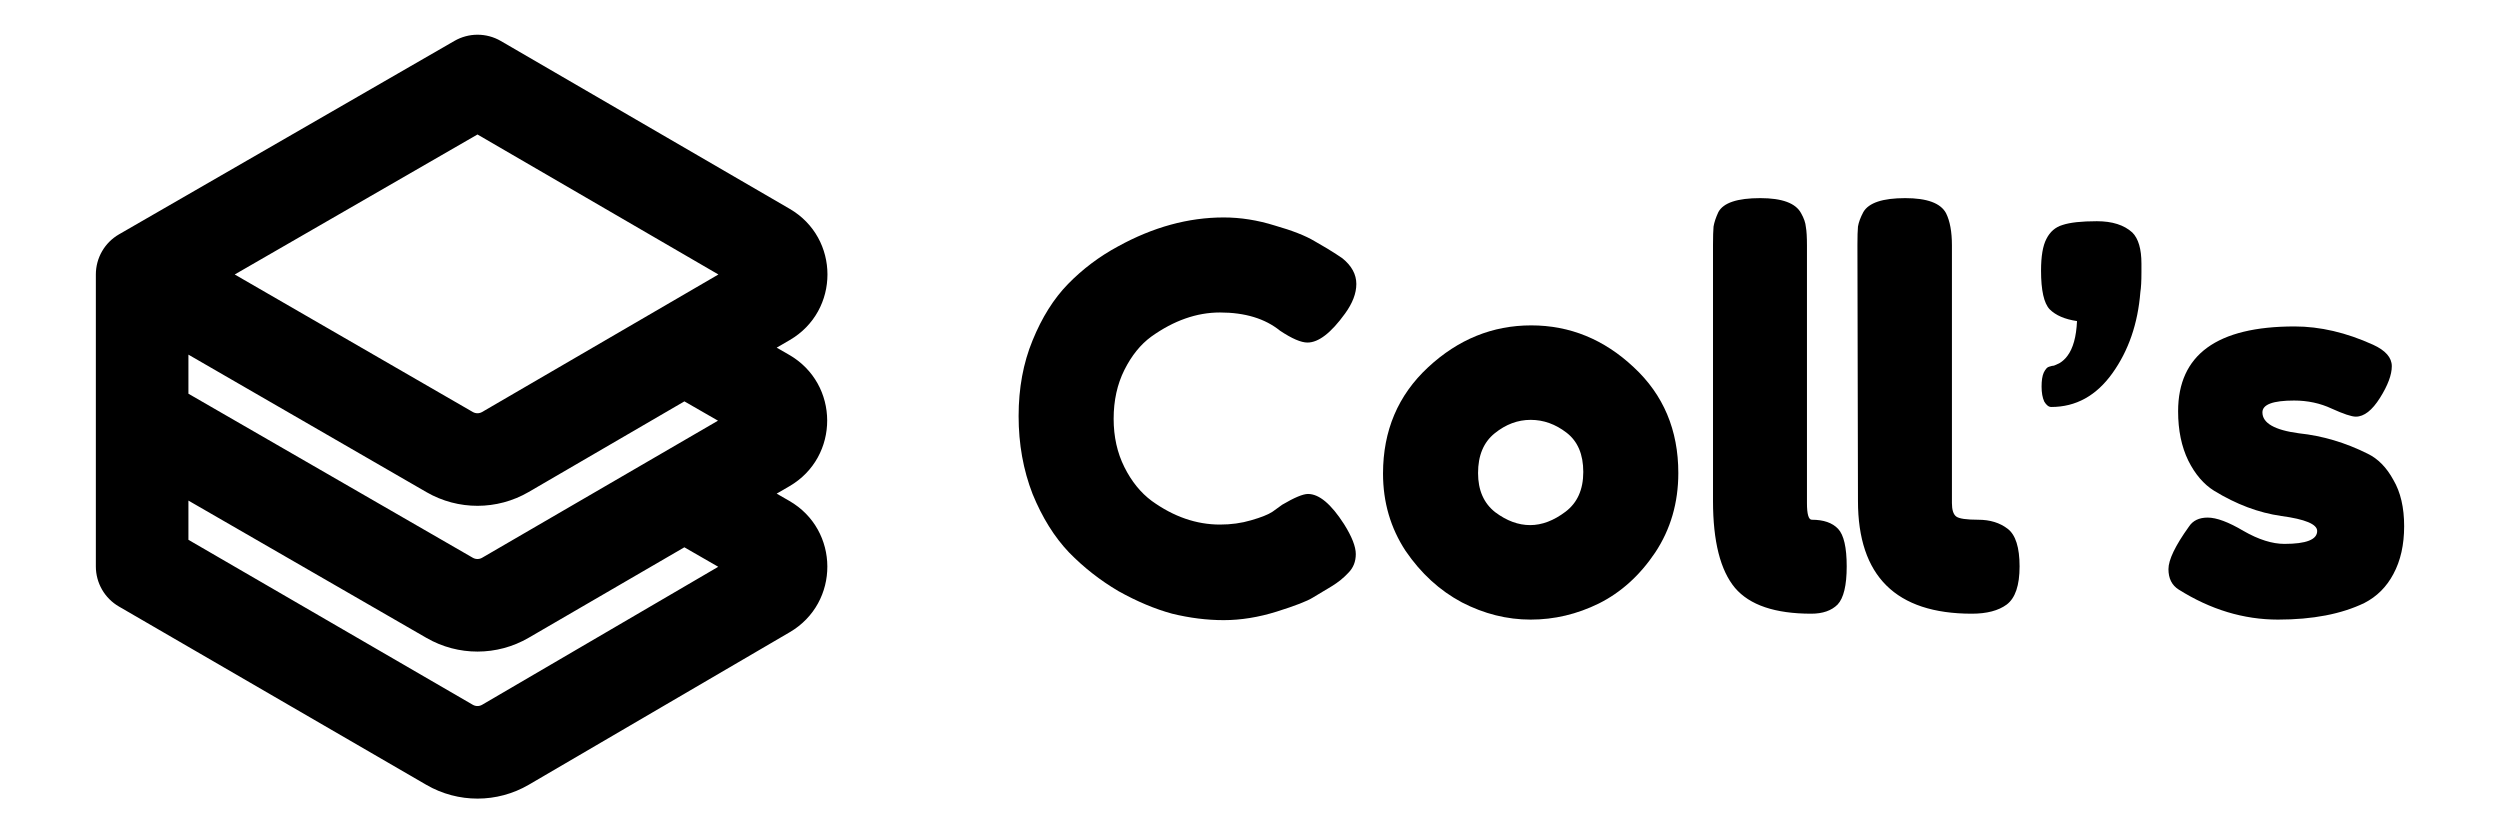 <svg width="144" height="48" viewBox="0 0 144 48" xmlns="http://www.w3.org/2000/svg">
<path fill-rule="evenodd" clip-rule="evenodd" d="M26.176 2.356C27.003 1.88 28.022 1.881 28.847 2.361L45.486 12.029C48.386 13.713 48.387 17.901 45.489 19.588L44.737 20.025L45.452 20.436C48.369 22.112 48.379 26.317 45.471 28.007L44.737 28.433L45.464 28.851C48.374 30.526 48.388 34.721 45.489 36.415L30.462 45.199C28.639 46.264 26.385 46.267 24.559 45.208L6.849 34.935C6.027 34.458 5.521 33.579 5.521 32.629V15.808C5.521 14.855 6.029 13.974 6.855 13.498L26.176 2.356ZM39.419 31.524L30.449 36.737C28.633 37.793 26.391 37.796 24.571 36.747L10.853 28.834V31.093L27.234 40.596C27.4 40.692 27.605 40.692 27.771 40.595L41.37 32.647L39.419 31.524ZM10.853 22.678L27.235 32.128C27.401 32.223 27.605 32.223 27.77 32.127L41.356 24.231L39.421 23.119L30.452 28.339C28.634 29.397 26.389 29.401 24.568 28.349L10.853 20.427V22.678ZM13.52 15.81L27.235 23.732C27.401 23.827 27.605 23.827 27.77 23.731L41.38 15.81L27.503 7.746L13.52 15.81Z"/>
<path d="M73.3 29.473L73.857 29.071C74.558 28.658 75.053 28.452 75.341 28.452C75.98 28.452 76.671 29.029 77.413 30.184C77.867 30.906 78.094 31.483 78.094 31.916C78.094 32.349 77.949 32.71 77.661 32.998C77.393 33.287 77.073 33.545 76.702 33.771C76.331 33.998 75.97 34.215 75.62 34.421C75.29 34.627 74.599 34.895 73.548 35.225C72.496 35.555 71.476 35.72 70.486 35.72C69.517 35.72 68.527 35.596 67.517 35.349C66.528 35.081 65.497 34.648 64.424 34.05C63.373 33.431 62.425 32.689 61.579 31.823C60.734 30.937 60.033 29.813 59.476 28.452C58.94 27.071 58.672 25.576 58.672 23.968C58.672 22.36 58.94 20.906 59.476 19.608C60.013 18.288 60.693 17.206 61.517 16.36C62.363 15.494 63.322 14.773 64.394 14.195C66.414 13.082 68.445 12.525 70.486 12.525C71.455 12.525 72.434 12.68 73.424 12.989C74.434 13.278 75.197 13.577 75.712 13.886L76.455 14.319C76.826 14.546 77.114 14.732 77.32 14.876C77.857 15.309 78.125 15.804 78.125 16.36C78.125 16.896 77.908 17.463 77.475 18.061C76.671 19.174 75.95 19.731 75.31 19.731C74.939 19.731 74.413 19.504 73.733 19.051C72.867 18.35 71.713 17.999 70.269 17.999C68.929 17.999 67.61 18.463 66.311 19.391C65.692 19.845 65.177 20.484 64.765 21.308C64.352 22.133 64.146 23.071 64.146 24.123C64.146 25.154 64.352 26.081 64.765 26.906C65.177 27.731 65.703 28.38 66.342 28.854C67.6 29.761 68.909 30.215 70.269 30.215C70.909 30.215 71.507 30.133 72.063 29.968C72.64 29.803 73.053 29.638 73.3 29.473Z"/>
<path d="M79.662 27.277C79.662 24.803 80.528 22.762 82.26 21.154C83.992 19.546 85.971 18.742 88.197 18.742C90.424 18.742 92.393 19.546 94.104 21.154C95.815 22.741 96.671 24.772 96.671 27.246C96.671 28.957 96.228 30.483 95.341 31.823C94.455 33.143 93.372 34.122 92.094 34.761C90.836 35.38 89.527 35.689 88.166 35.689C86.806 35.689 85.486 35.359 84.208 34.699C82.93 34.019 81.847 33.029 80.961 31.73C80.095 30.411 79.662 28.926 79.662 27.277ZM86.125 29.504C86.785 29.998 87.455 30.246 88.136 30.246C88.816 30.246 89.496 29.988 90.177 29.473C90.857 28.957 91.197 28.195 91.197 27.184C91.197 26.174 90.878 25.422 90.239 24.927C89.599 24.432 88.909 24.184 88.166 24.184C87.424 24.184 86.734 24.442 86.094 24.958C85.455 25.473 85.136 26.236 85.136 27.246C85.136 28.236 85.466 28.988 86.125 29.504Z"/>
<path d="M104.359 29.937C105.04 29.937 105.545 30.112 105.875 30.462C106.205 30.813 106.37 31.535 106.37 32.627C106.37 33.72 106.194 34.452 105.844 34.823C105.493 35.173 104.988 35.349 104.329 35.349C102.246 35.349 100.782 34.854 99.937 33.864C99.092 32.854 98.669 31.184 98.669 28.854V14.103C98.669 13.629 98.68 13.278 98.7 13.051C98.741 12.804 98.834 12.525 98.978 12.216C99.267 11.68 100.071 11.412 101.391 11.412C102.648 11.412 103.432 11.701 103.741 12.278C103.906 12.567 103.999 12.835 104.019 13.082C104.061 13.309 104.081 13.659 104.081 14.134V28.978C104.081 29.617 104.174 29.937 104.359 29.937ZM112.431 28.978C112.431 29.37 112.514 29.627 112.678 29.751C112.843 29.875 113.266 29.937 113.946 29.937C114.627 29.937 115.194 30.112 115.647 30.462C116.101 30.813 116.328 31.535 116.328 32.627C116.328 33.72 116.08 34.452 115.585 34.823C115.111 35.173 114.441 35.349 113.575 35.349C109.204 35.349 107.019 33.184 107.019 28.854L106.988 14.103C106.988 13.629 106.998 13.278 107.019 13.051C107.06 12.804 107.163 12.525 107.328 12.216C107.638 11.68 108.442 11.412 109.741 11.412C110.998 11.412 111.782 11.701 112.091 12.278C112.318 12.732 112.431 13.35 112.431 14.134V28.978Z"/>
<path d="M122.821 13.391C123.172 13.742 123.347 14.34 123.347 15.185V15.68C123.347 16.195 123.326 16.577 123.285 16.824C123.141 18.639 122.605 20.195 121.677 21.494C120.749 22.793 119.574 23.442 118.152 23.442C118.007 23.442 117.873 23.339 117.75 23.133C117.646 22.906 117.595 22.618 117.595 22.267C117.595 21.917 117.636 21.649 117.719 21.463C117.822 21.257 117.925 21.143 118.028 21.123C118.152 21.082 118.244 21.061 118.306 21.061C118.368 21.04 118.481 20.989 118.646 20.906C118.811 20.803 118.956 20.669 119.079 20.504C119.409 20.071 119.595 19.401 119.636 18.494C118.935 18.391 118.409 18.164 118.059 17.814C117.729 17.463 117.564 16.721 117.564 15.587C117.564 14.762 117.667 14.154 117.873 13.762C118.079 13.35 118.389 13.082 118.801 12.959C119.234 12.814 119.894 12.742 120.78 12.742C121.667 12.742 122.347 12.959 122.821 13.391Z"/>
<path d="M125.49 33.957C125.099 33.71 124.903 33.318 124.903 32.782C124.903 32.246 125.295 31.431 126.078 30.339C126.305 29.988 126.666 29.813 127.16 29.813C127.676 29.813 128.366 30.071 129.232 30.586C130.098 31.081 130.882 31.328 131.583 31.328C132.84 31.328 133.469 31.081 133.469 30.586C133.469 30.194 132.779 29.906 131.397 29.72C130.098 29.535 128.81 29.05 127.531 28.267C126.934 27.896 126.439 27.318 126.047 26.535C125.655 25.731 125.459 24.782 125.459 23.69C125.459 20.432 127.696 18.803 132.17 18.803C133.634 18.803 135.139 19.154 136.686 19.855C137.407 20.185 137.768 20.597 137.768 21.092C137.768 21.587 137.541 22.195 137.088 22.916C136.634 23.638 136.17 23.999 135.696 23.999C135.448 23.999 134.985 23.844 134.304 23.535C133.644 23.226 132.923 23.071 132.139 23.071C130.923 23.071 130.315 23.298 130.315 23.752C130.315 24.37 131.016 24.772 132.418 24.958C133.778 25.102 135.098 25.494 136.376 26.133C136.974 26.421 137.469 26.927 137.861 27.648C138.273 28.349 138.479 29.236 138.479 30.308C138.479 31.38 138.273 32.297 137.861 33.06C137.469 33.802 136.912 34.359 136.191 34.73C134.871 35.369 133.212 35.689 131.212 35.689C129.232 35.689 127.325 35.112 125.49 33.957Z"/>
</svg>
